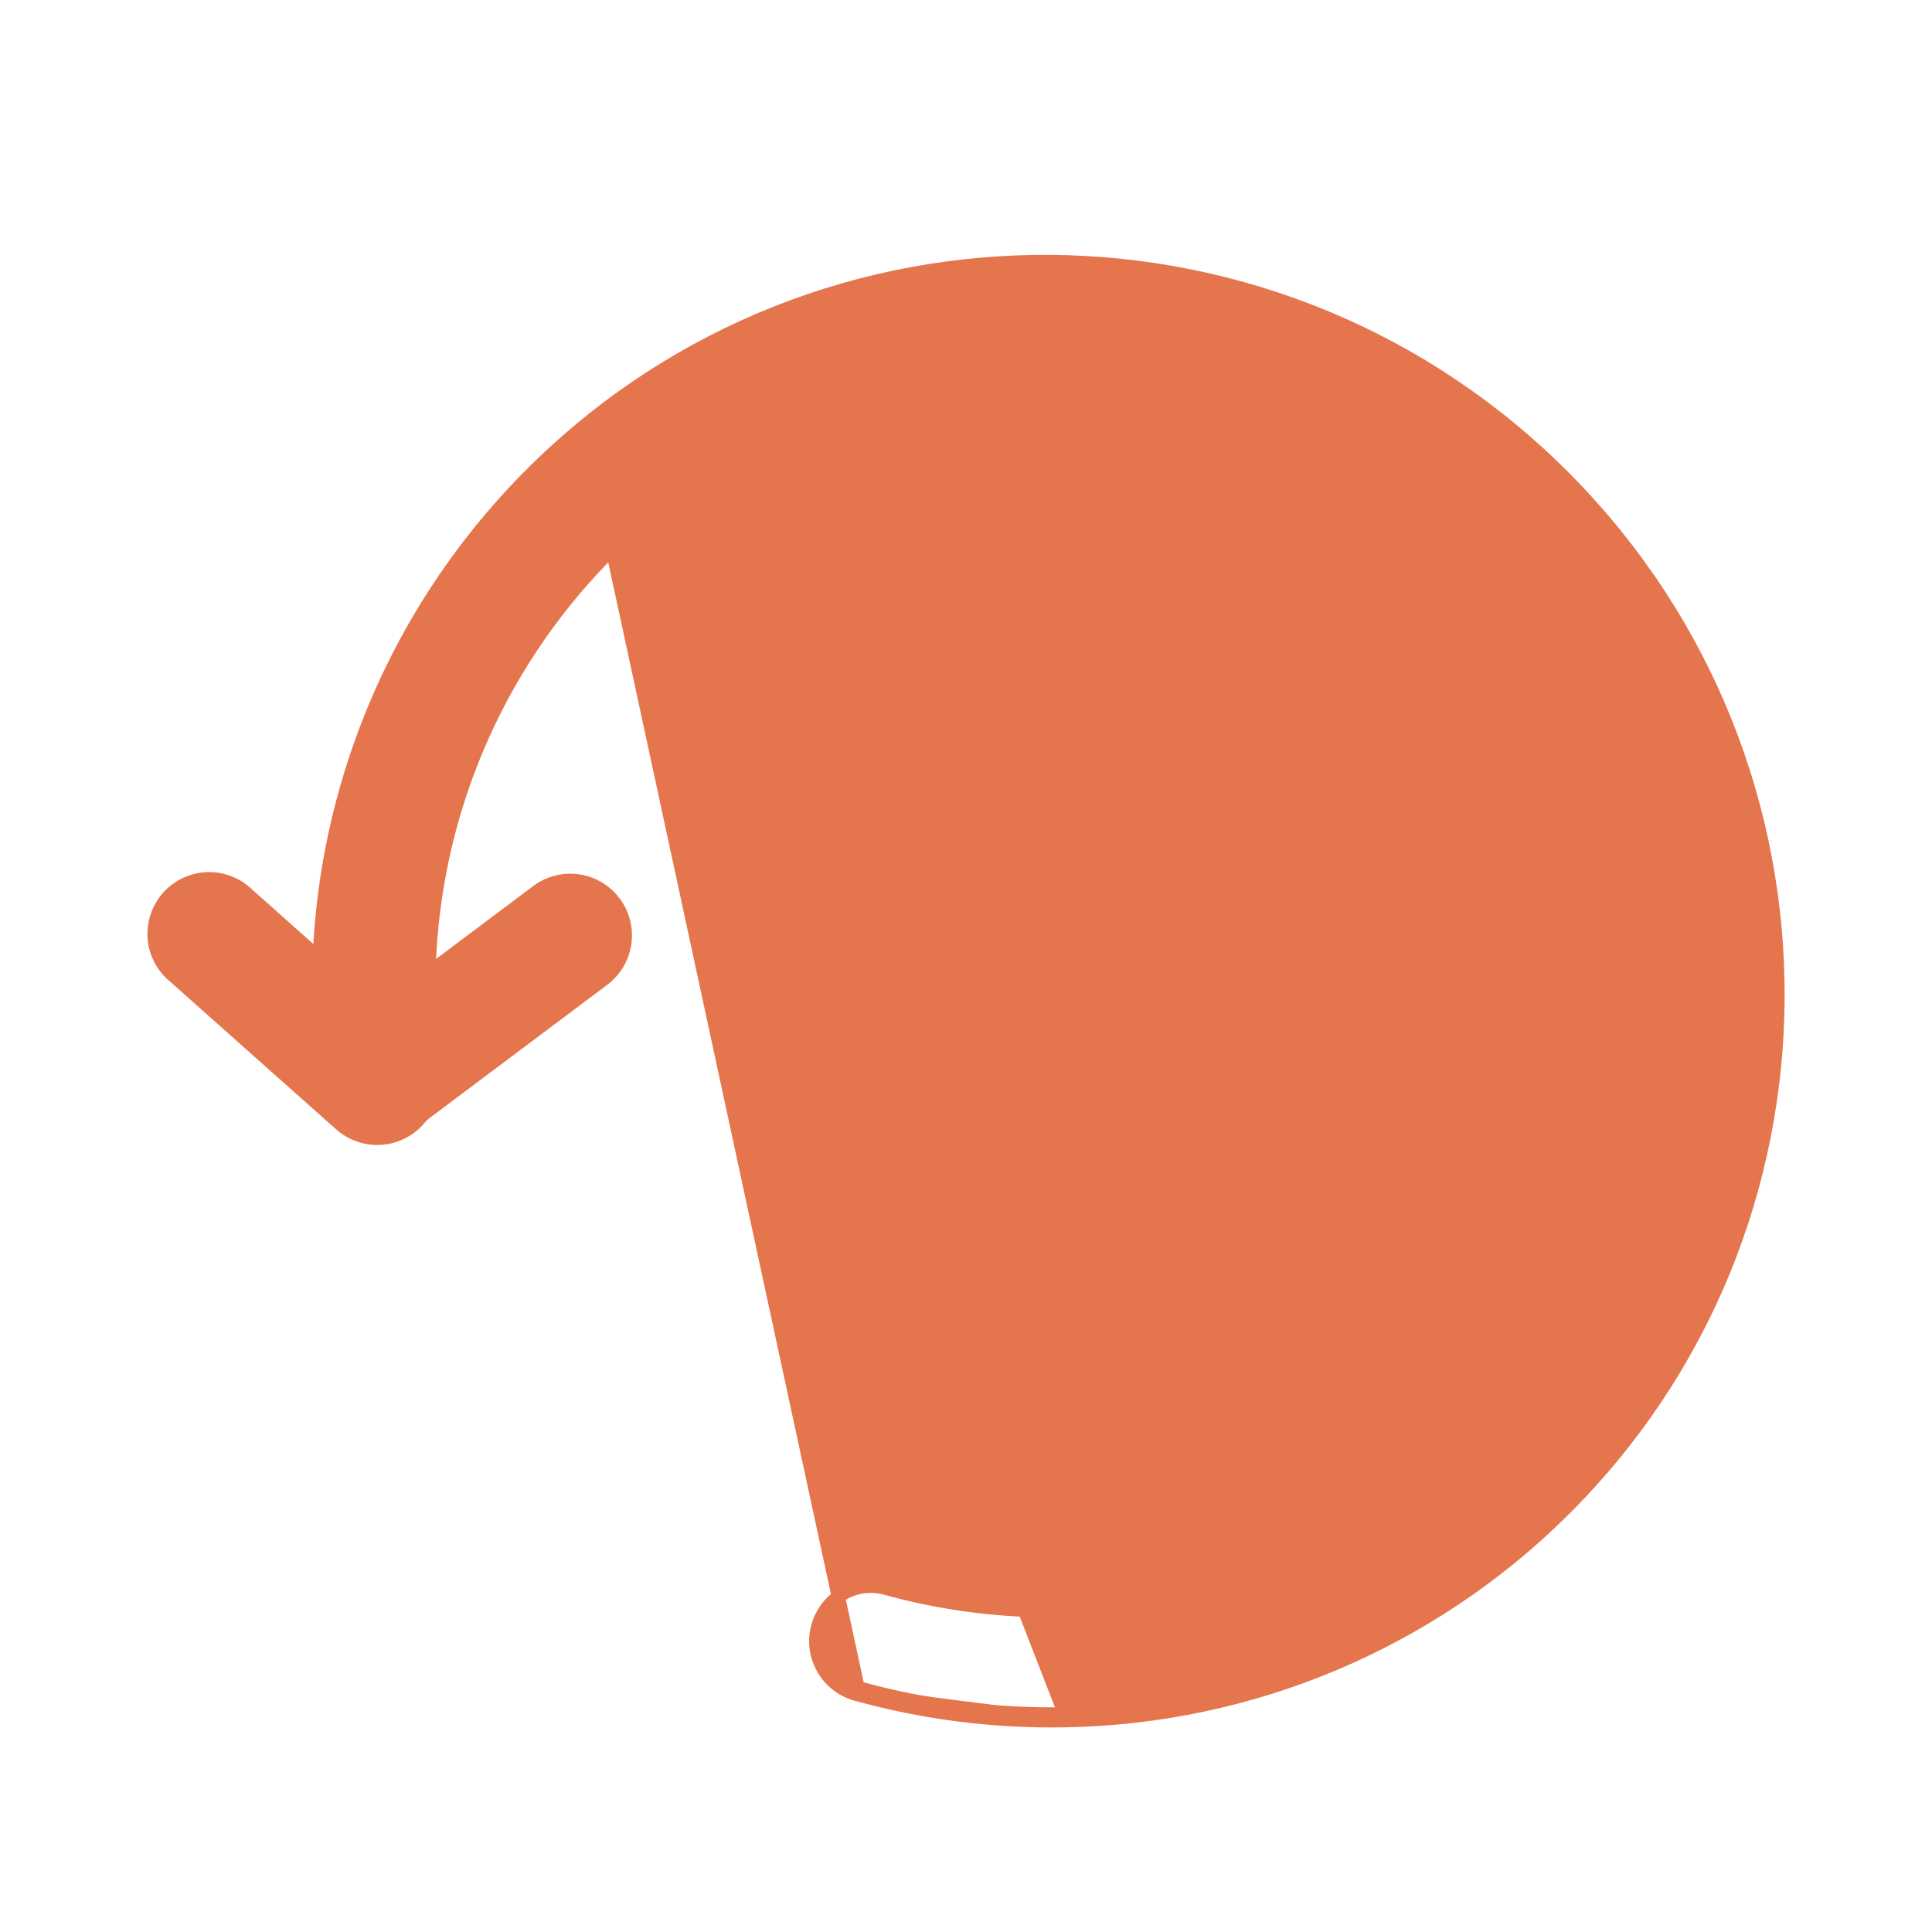 <svg width="32" height="32" viewBox="0 0 32 32" fill="none" xmlns="http://www.w3.org/2000/svg">
<path d="M10.14 9.092L10.14 9.092C9.046 10.17 8.21 11.482 7.694 12.928C7.178 14.375 6.995 15.919 7.16 17.446L7.16 17.45L7.16 17.45C7.178 17.686 7.103 17.92 6.951 18.102C6.799 18.283 6.583 18.399 6.347 18.424C6.112 18.449 5.876 18.381 5.69 18.235L5.758 18.147L5.69 18.235C5.503 18.089 5.381 17.876 5.349 17.641L5.349 17.638L5.349 17.638C5.155 15.838 5.37 14.018 5.978 12.314C6.586 10.609 7.572 9.064 8.861 7.793C13.604 3.115 21.256 3.191 25.949 7.951C30.643 12.711 30.613 20.361 25.868 25.04C23.672 27.209 20.724 28.448 17.637 28.499M10.14 9.092L17.635 28.388M10.14 9.092C14.162 5.126 20.66 5.181 24.652 9.231C28.644 13.28 28.611 19.776 24.589 23.742L24.589 23.742C22.726 25.584 20.224 26.635 17.605 26.677L17.604 26.677C16.612 26.695 15.623 26.57 14.666 26.305L14.666 26.305C14.433 26.24 14.184 26.271 13.974 26.39C13.764 26.51 13.61 26.708 13.546 26.941C13.481 27.174 13.512 27.422 13.632 27.633C13.751 27.843 13.948 27.997 14.181 28.061M10.14 9.092L14.211 27.954M17.637 28.499L17.635 28.388M17.637 28.499C17.637 28.499 17.637 28.499 17.637 28.499L17.635 28.388M17.637 28.499C16.47 28.52 15.306 28.373 14.181 28.061M17.635 28.388C16.479 28.409 15.326 28.263 14.211 27.954M14.181 28.061C14.181 28.061 14.181 28.061 14.181 28.061L14.211 27.954M14.181 28.061L14.211 27.954" fill="#E5754C" stroke="#E5754C" stroke-width="0.222"/>
<path d="M6.928 18.549L6.928 18.549C6.848 18.638 6.752 18.711 6.644 18.763C6.536 18.815 6.419 18.845 6.3 18.852C6.18 18.858 6.061 18.842 5.948 18.802C5.835 18.763 5.731 18.701 5.641 18.622L5.641 18.622L6.928 18.549ZM6.928 18.549C7.007 18.459 7.068 18.355 7.108 18.242C7.147 18.129 7.163 18.009 7.156 17.89C7.149 17.77 7.119 17.653 7.066 17.546C7.014 17.438 6.941 17.342 6.851 17.262C6.851 17.262 6.851 17.262 6.851 17.262L4.102 14.816C4.014 14.73 3.91 14.663 3.796 14.618C3.681 14.573 3.558 14.552 3.434 14.556C3.311 14.56 3.189 14.589 3.078 14.642C2.966 14.694 2.866 14.769 2.783 14.861C2.701 14.954 2.639 15.062 2.6 15.179C2.561 15.296 2.546 15.42 2.556 15.543C2.566 15.666 2.602 15.786 2.66 15.895C2.717 16.003 2.796 16.099 2.891 16.176L5.641 18.622L6.928 18.549Z" fill="#E5754C" stroke="#E5754C" stroke-width="0.222"/>
<path d="M5.516 18.44C5.588 18.536 5.678 18.616 5.781 18.677C5.884 18.738 5.998 18.778 6.116 18.795C6.235 18.812 6.356 18.806 6.471 18.776C6.587 18.746 6.696 18.694 6.792 18.622L9.992 16.222C10.185 16.077 10.313 15.861 10.347 15.622C10.381 15.383 10.319 15.14 10.174 14.947C10.029 14.753 9.813 14.626 9.574 14.591C9.335 14.557 9.092 14.62 8.899 14.764L5.699 17.165C5.505 17.309 5.378 17.525 5.343 17.765C5.309 18.004 5.371 18.247 5.516 18.44ZM17.738 10.849C17.567 10.678 17.335 10.582 17.093 10.582C16.852 10.582 16.62 10.678 16.449 10.849C16.278 11.02 16.182 11.252 16.182 11.493V17.093C16.182 17.335 16.278 17.567 16.449 17.738C16.62 17.909 16.852 18.005 17.093 18.005C17.335 18.005 17.567 17.909 17.738 17.738C17.908 17.567 18.004 17.335 18.004 17.093V11.493C18.004 11.252 17.908 11.02 17.738 10.849Z" fill="#E5754C" stroke="#E5754C" stroke-width="0.222"/>
<path d="M22.541 17.737C22.712 17.566 22.808 17.335 22.808 17.093C22.808 16.851 22.712 16.62 22.541 16.449C22.37 16.278 22.139 16.182 21.897 16.182H17.097C16.855 16.182 16.623 16.278 16.453 16.449C16.282 16.62 16.186 16.851 16.186 17.093C16.186 17.335 16.282 17.566 16.453 17.737C16.623 17.908 16.855 18.004 17.097 18.004H21.897C22.139 18.004 22.37 17.908 22.541 17.737Z" fill="#E5754C" stroke="#E5754C" stroke-width="0.222"/>
</svg>
